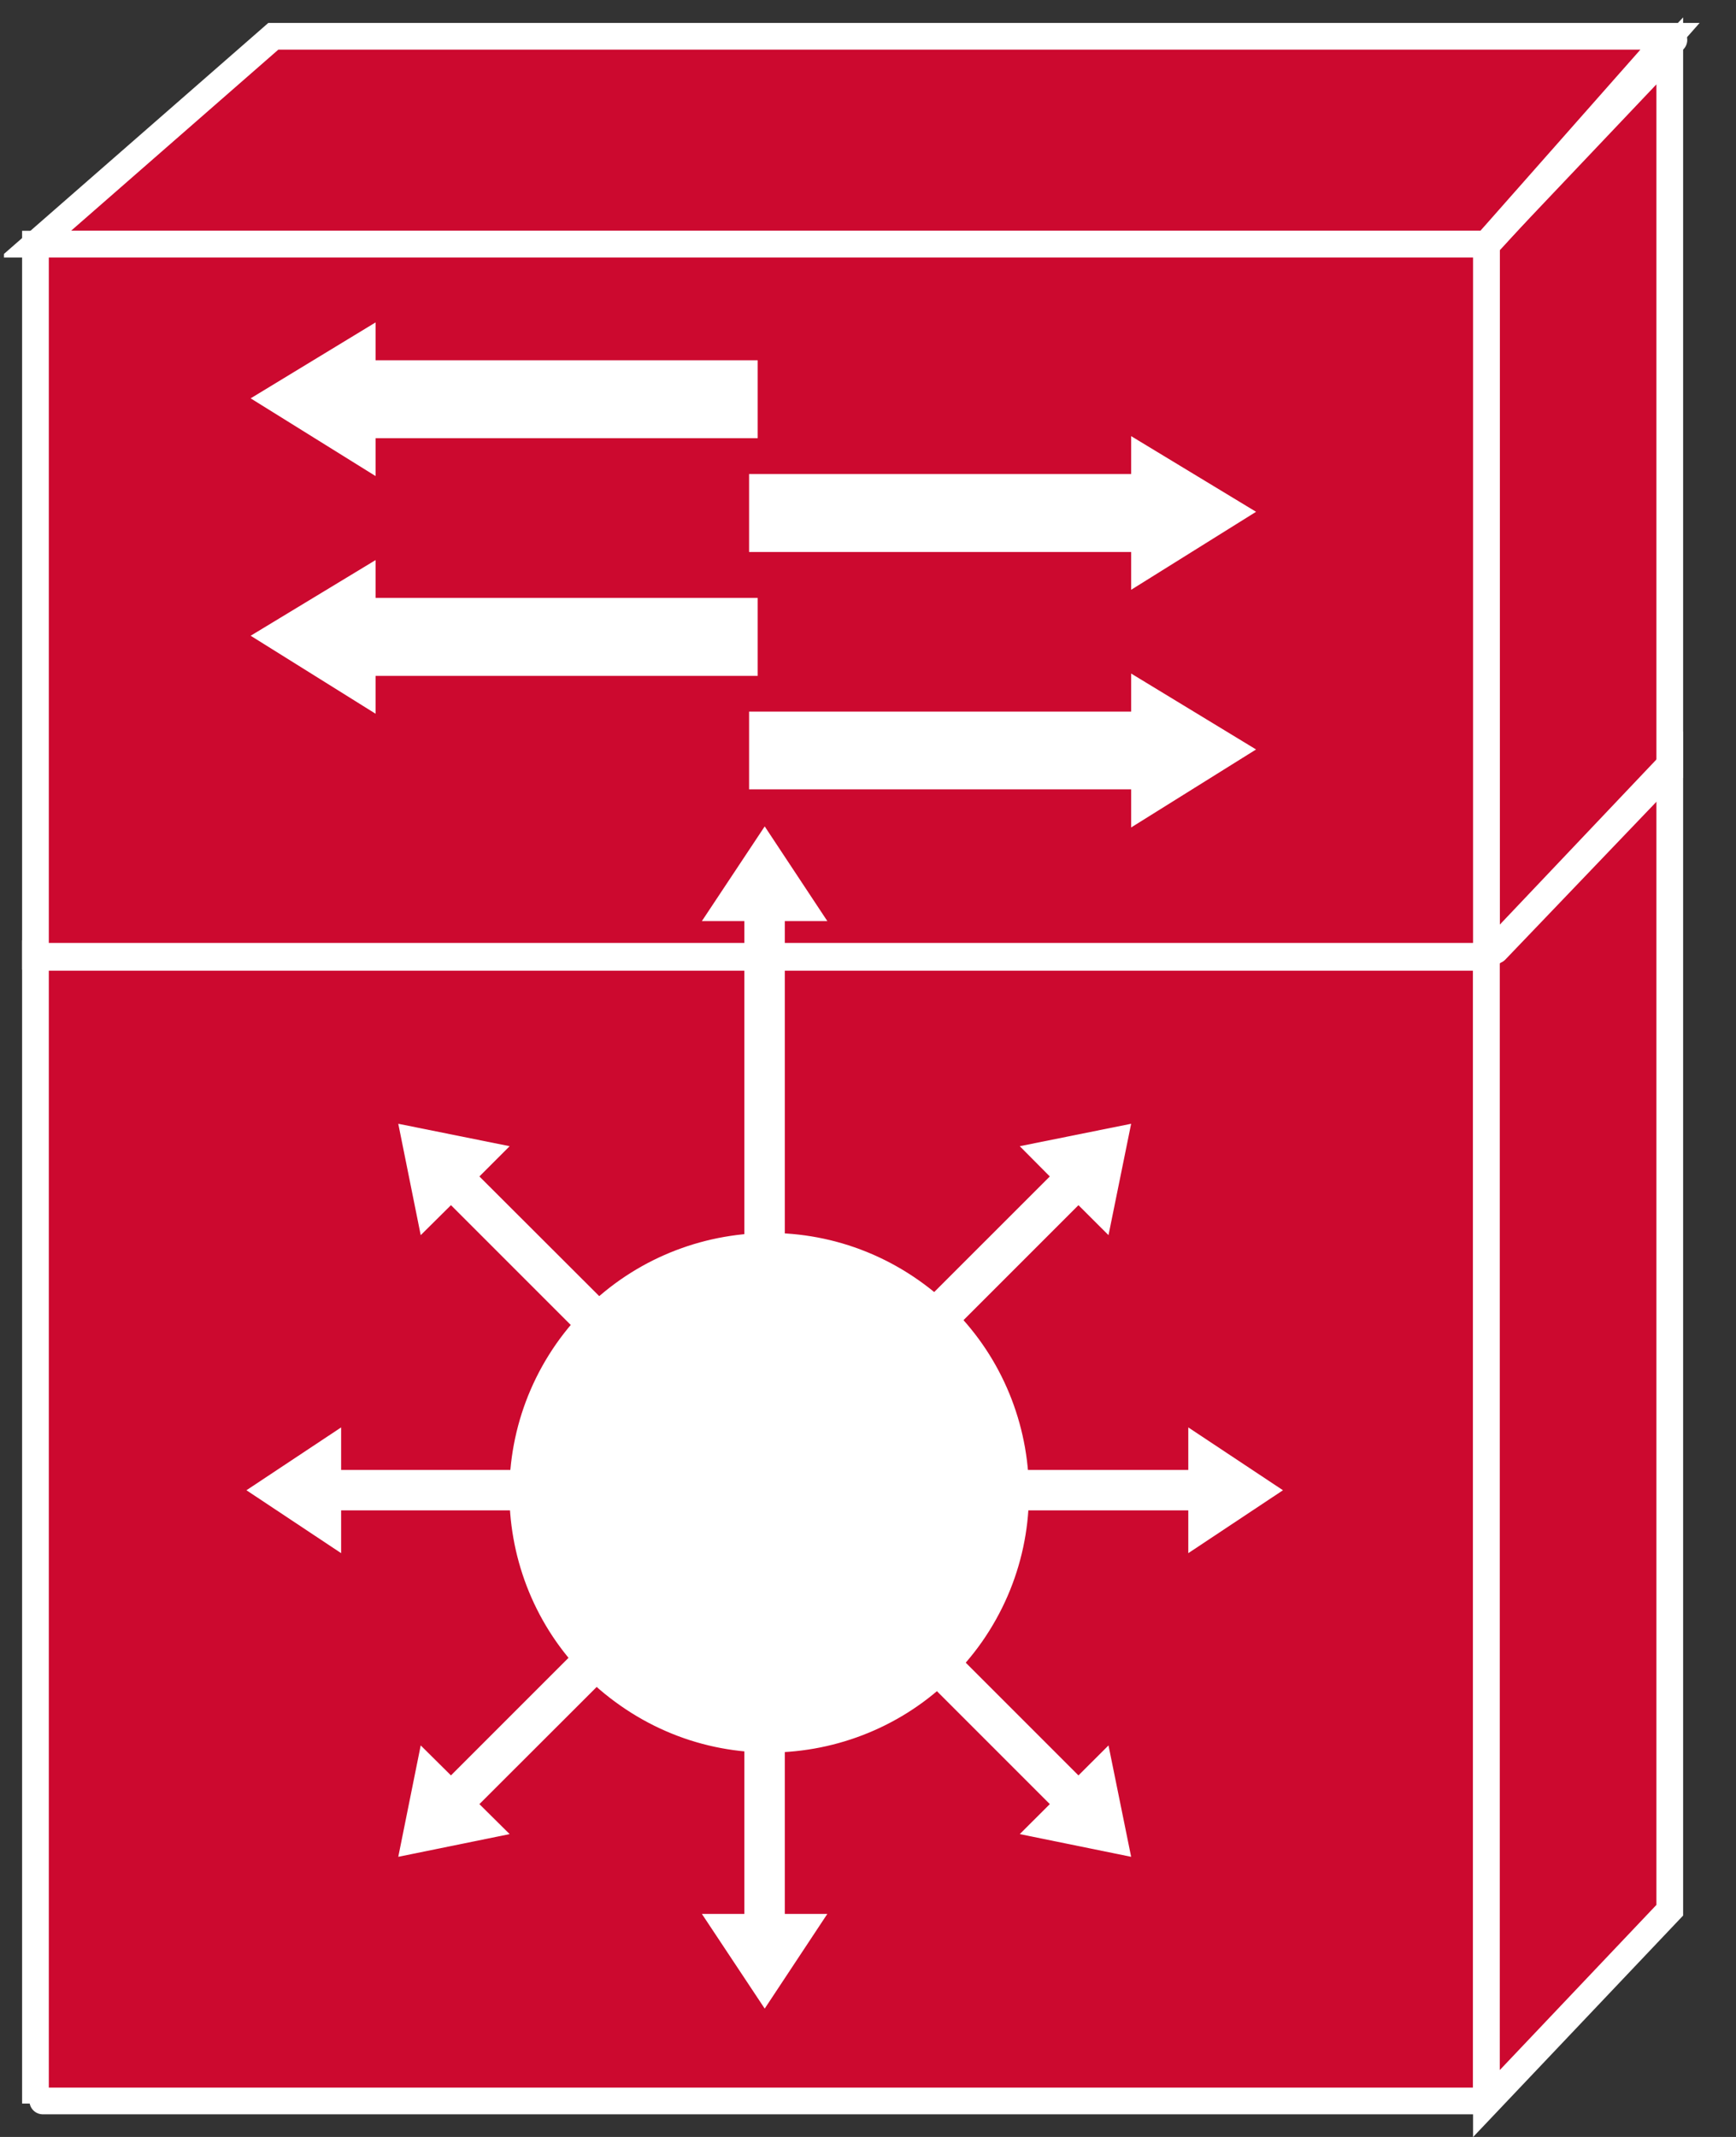 <?xml version="1.0" encoding="UTF-8"?>
<svg xmlns="http://www.w3.org/2000/svg" xmlns:xlink="http://www.w3.org/1999/xlink" width="26pt" height="32pt" viewBox="0 0 26 32" version="1.1">
<rect x="0" y="0" width="26" height="32" fill="#333333" stroke="none"/>
<defs>
<clipPath id="clip1">
  <path d="M 0.059 0.258 L 25.457 0.258 L 25.457 32 L 0.059 32 L 0.059 0.258 Z M 0.059 0.258 "/>
</clipPath>
<clipPath id="clip2">
  <path d="M 0.059 0.258 L 25.457 0.258 L 25.457 32 L 0.059 32 L 0.059 0.258 Z M 0.059 0.258 "/>
</clipPath>
<clipPath id="clip3">
  <path d="M 0.059 0.258 L 25.457 0.258 L 25.457 32 L 0.059 32 L 0.059 0.258 Z M 0.059 0.258 "/>
</clipPath>
<clipPath id="clip4">
  <path d="M 0.059 0.258 L 25.457 0.258 L 25.457 32 L 0.059 32 L 0.059 0.258 Z M 0.059 0.258 "/>
</clipPath>
<clipPath id="clip5">
  <path d="M 0.059 0.258 L 25.457 0.258 L 25.457 32 L 0.059 32 L 0.059 0.258 Z M 0.059 0.258 "/>
</clipPath>
<clipPath id="clip6">
  <path d="M 0.059 0.258 L 25.457 0.258 L 25.457 32 L 0.059 32 L 0.059 0.258 Z M 0.059 0.258 "/>
</clipPath>
</defs>
<g id="surface0">
<path style=" stroke:none;fill-rule:nonzero;fill:#CC092F;fill-opacity:1;" d="M 25.012 0.543 L 22.262 3.656 L 0.531 3.656 L 4.094 0.543 L 25.012 0.543 "/>
<g clip-path="url(#clip1)" clip-rule="nonzero">
<path style="fill:none;stroke-width:0.4;stroke-linecap:butt;stroke-linejoin:miter;stroke:#FFFFFF;stroke-opacity:1;stroke-miterlimit:4;" d="M 25.012 31.457 L 22.262 28.344 L 0.531 28.344 L 4.094 31.457 L 25.012 31.457 Z M 25.012 31.457 " transform="matrix(1,0,0,-1,0,32)"/>
</g>
<path style=" stroke:none;fill-rule:nonzero;fill:#CC092F;fill-opacity:1;" d="M 22.262 3.656 L 22.262 14.457 L 25.008 11.562 L 25.008 0.762 L 22.262 3.656 "/>
<g clip-path="url(#clip2)" clip-rule="nonzero">
<path style="fill:none;stroke-width:0.4;stroke-linecap:butt;stroke-linejoin:miter;stroke:#FFFFFF;stroke-opacity:1;stroke-miterlimit:4;" d="M 22.262 28.344 L 22.262 17.543 L 25.008 20.438 L 25.008 31.238 L 22.262 28.344 Z M 22.262 28.344 " transform="matrix(1,0,0,-1,0,32)"/>
</g>
<path style=" stroke:none;fill-rule:nonzero;fill:#CC092F;fill-opacity:1;" d="M 0.531 14.281 L 22.262 14.281 L 22.262 31.5 L 0.531 31.5 L 0.531 14.281 Z M 0.531 14.281 "/>
<g clip-path="url(#clip3)" clip-rule="nonzero">
<path style="fill:none;stroke-width:0.4;stroke-linecap:butt;stroke-linejoin:miter;stroke:#FFFFFF;stroke-opacity:1;stroke-miterlimit:4;" d="M 22.262 0.5 L 22.262 17.719 L 0.531 17.719 L 0.531 0.5 " transform="matrix(1,0,0,-1,0,32)"/>
</g>
<path style=" stroke:none;fill-rule:nonzero;fill:#CC092F;fill-opacity:1;" d="M 0.531 3.656 L 22.262 3.656 L 22.262 14.32 L 0.531 14.32 L 0.531 3.656 Z M 0.531 3.656 "/>
<g clip-path="url(#clip4)" clip-rule="nonzero">
<path style="fill:none;stroke-width:0.4;stroke-linecap:butt;stroke-linejoin:miter;stroke:#FFFFFF;stroke-opacity:1;stroke-miterlimit:4;" d="M 0.531 17.68 L 22.262 17.68 L 22.262 28.344 L 0.531 28.344 L 0.531 17.68 Z M 0.531 17.68 " transform="matrix(1,0,0,-1,0,32)"/>
</g>
<path style=" stroke:none;fill-rule:nonzero;fill:#CC092F;fill-opacity:1;" d="M 25.008 28.605 L 25.008 11.453 L 22.262 14.348 L 22.262 31.5 L 25.008 28.605 "/>
<g clip-path="url(#clip5)" clip-rule="nonzero">
<path style="fill:none;stroke-width:0.4;stroke-linecap:butt;stroke-linejoin:miter;stroke:#FFFFFF;stroke-opacity:1;stroke-miterlimit:4;" d="M 25.008 3.395 L 25.008 20.547 L 22.262 17.652 L 22.262 0.5 L 25.008 3.395 Z M 25.008 3.395 " transform="matrix(1,0,0,-1,0,32)"/>
</g>
<path style=" stroke:none;fill-rule:nonzero;fill:#FFFFFF;fill-opacity:1;" d="M 11.754 24.902 L 11.754 28.66 L 12.391 28.66 L 11.453 30.078 L 10.512 28.66 L 11.148 28.66 L 11.148 24.902 L 11.754 24.902 "/>
<path style=" stroke:none;fill-rule:nonzero;fill:#FFFFFF;fill-opacity:1;" d="M 9.84 24.359 L 7.18 27.016 L 7.633 27.465 L 5.965 27.805 L 6.301 26.137 L 6.754 26.586 L 9.41 23.93 L 9.84 24.359 "/>
<path style=" stroke:none;fill-rule:nonzero;fill:#FFFFFF;fill-opacity:1;" d="M 8.867 22.617 L 5.109 22.617 L 5.109 23.258 L 3.691 22.316 L 5.109 21.375 L 5.109 22.012 L 8.867 22.012 L 8.867 22.617 "/>
<path style=" stroke:none;fill-rule:nonzero;fill:#FFFFFF;fill-opacity:1;" d="M 9.41 20.703 L 6.754 18.047 L 6.301 18.496 L 5.965 16.828 L 7.633 17.164 L 7.18 17.617 L 9.84 20.273 L 9.41 20.703 "/>
<path style=" stroke:none;fill-rule:nonzero;fill:#FFFFFF;fill-opacity:1;" d="M 11.148 21.047 L 11.148 13.793 L 10.512 13.793 L 11.453 12.375 L 12.391 13.793 L 11.754 13.793 L 11.754 21.047 L 11.148 21.047 "/>
<path style=" stroke:none;fill-rule:nonzero;fill:#FFFFFF;fill-opacity:1;" d="M 13.066 20.273 L 15.723 17.617 L 15.273 17.164 L 16.941 16.828 L 16.602 18.496 L 16.152 18.047 L 13.496 20.703 L 13.066 20.273 "/>
<path style=" stroke:none;fill-rule:nonzero;fill:#FFFFFF;fill-opacity:1;" d="M 14.039 22.012 L 17.797 22.012 L 17.797 21.375 L 19.215 22.316 L 17.797 23.258 L 17.797 22.617 L 14.039 22.617 L 14.039 22.012 "/>
<path style=" stroke:none;fill-rule:nonzero;fill:#FFFFFF;fill-opacity:1;" d="M 13.496 23.93 L 16.152 26.586 L 16.602 26.137 L 16.941 27.805 L 15.273 27.465 L 15.723 27.016 L 13.066 24.359 L 13.496 23.93 "/>
<path style=" stroke:none;fill-rule:nonzero;fill:#FFFFFF;fill-opacity:1;" d="M 13.754 19.168 C 15.512 20.398 15.938 22.824 14.707 24.586 C 13.473 26.344 11.047 26.773 9.289 25.539 C 7.527 24.309 7.102 21.883 8.332 20.121 C 9.566 18.363 11.992 17.934 13.754 19.168 "/>
<path style=" stroke:none;fill-rule:nonzero;fill:#FFFFFF;fill-opacity:1;" d="M 11.219 7.098 L 16.941 7.098 L 16.941 6.531 L 18.812 7.664 L 16.941 8.832 L 16.941 8.266 L 11.219 8.266 L 11.219 7.098 "/>
<path style=" stroke:none;fill-rule:nonzero;fill:#FFFFFF;fill-opacity:1;" d="M 11.219 10.656 L 16.941 10.656 L 16.941 10.086 L 18.812 11.223 L 16.941 12.391 L 16.941 11.82 L 11.219 11.82 L 11.219 10.656 "/>
<path style=" stroke:none;fill-rule:nonzero;fill:#FFFFFF;fill-opacity:1;" d="M 11.348 5.395 L 5.625 5.395 L 5.625 4.828 L 3.754 5.965 L 5.625 7.129 L 5.625 6.562 L 11.348 6.562 L 11.348 5.395 "/>
<path style=" stroke:none;fill-rule:nonzero;fill:#FFFFFF;fill-opacity:1;" d="M 11.348 8.953 L 5.625 8.953 L 5.625 8.387 L 3.754 9.52 L 5.625 10.688 L 5.625 10.121 L 11.348 10.121 L 11.348 8.953 "/>
<g clip-path="url(#clip6)" clip-rule="nonzero">
<path style="fill:none;stroke-width:0.4;stroke-linecap:round;stroke-linejoin:round;stroke:#FFFFFF;stroke-opacity:1;stroke-miterlimit:4;" d="M 22.156 0.539 L 0.641 0.539 M 25.07 31.402 L 22.332 28.406 M 22.156 17.664 L 0.641 17.664 M 24.926 20.406 L 22.402 17.77 " transform="matrix(1,0,0,-1,0,32)"/>
</g>
</g>
</svg>
